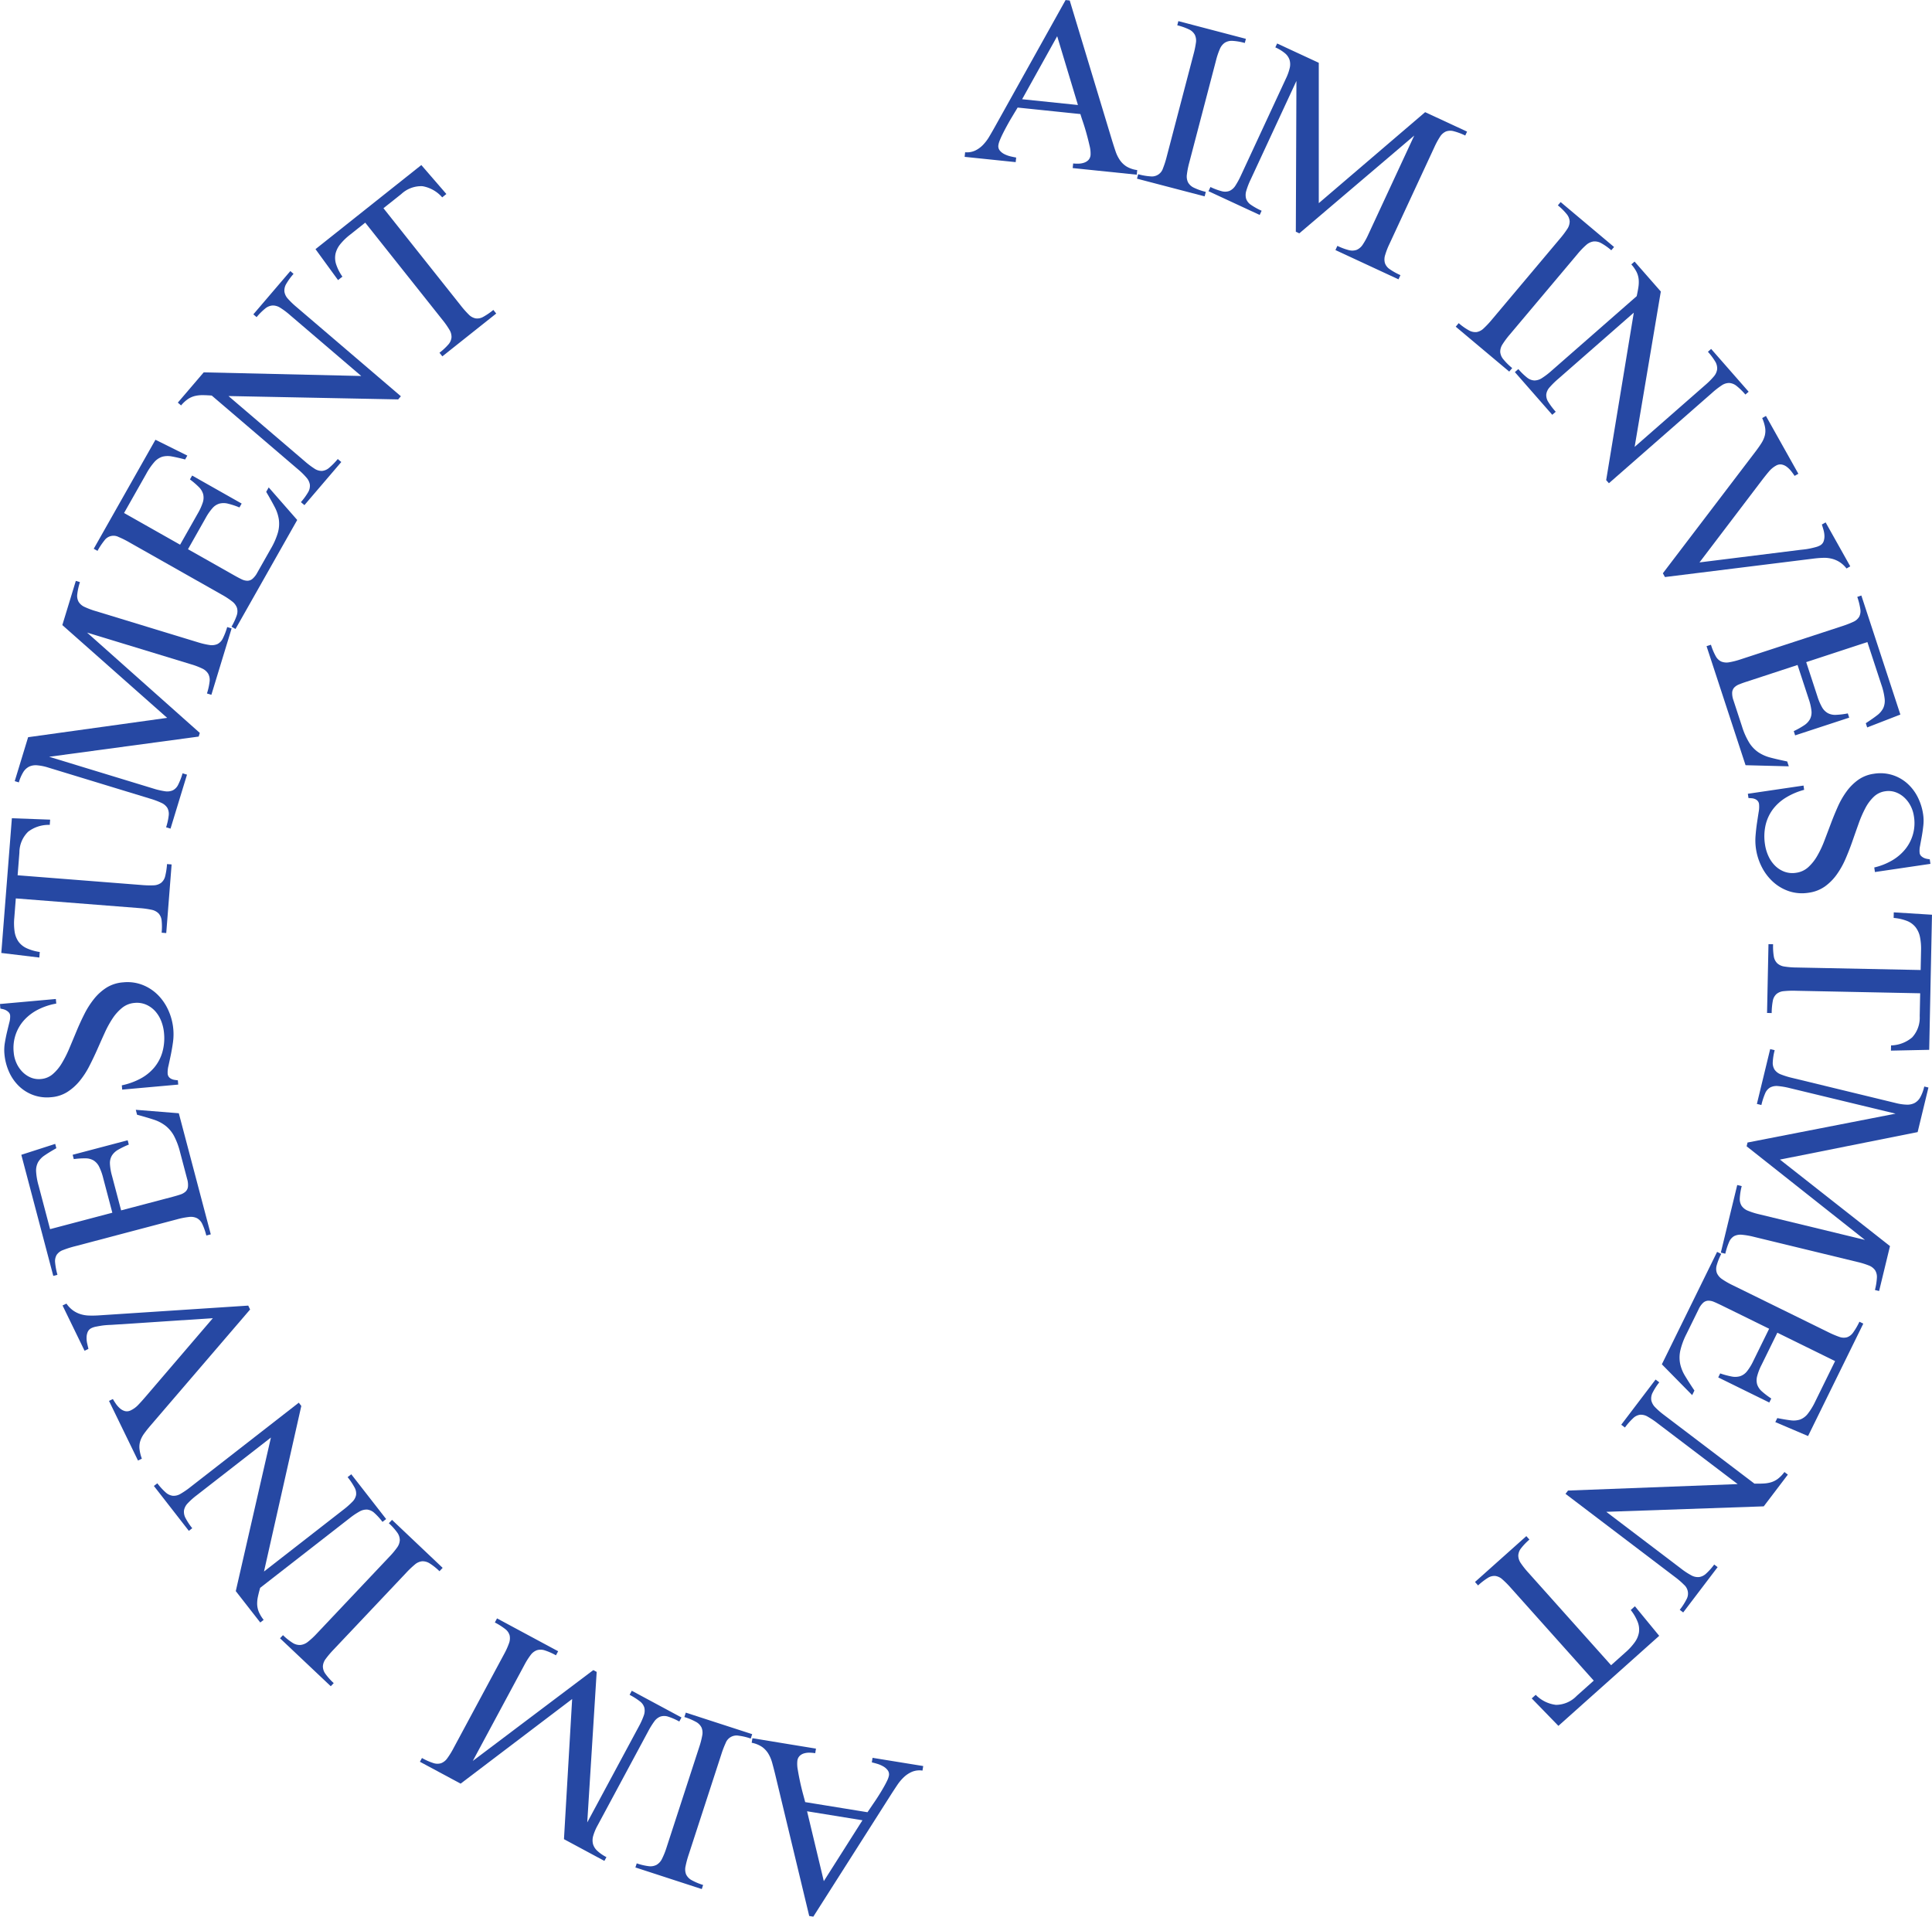 <svg xmlns="http://www.w3.org/2000/svg" width="153.892" height="152.702" viewBox="0 0 153.892 152.702">
  <g id="그룹_1385" data-name="그룹 1385" transform="translate(-1503 -197)">
    <g id="그룹_1376" data-name="그룹 1376" transform="translate(1279.815 -386.01)">
      <g id="그룹_1375" data-name="그룹 1375">
        <path id="패스_992" data-name="패스 992" d="M308.629,596.4l.038-.368a3.089,3.089,0,0,0,.445.015,1.44,1.44,0,0,0,.429-.077.873.873,0,0,0,.342-.213.672.672,0,0,0,.17-.41,2.471,2.471,0,0,0-.078-.723q-.107-.471-.245-.971t-.286-.935c-.1-.291-.166-.5-.2-.621l-5-.518c-.04.065-.1.17-.192.319s-.188.316-.3.5-.227.388-.343.6-.223.414-.325.617-.187.389-.256.561a1.651,1.651,0,0,0-.119.408.552.552,0,0,0,.122.428,1.139,1.139,0,0,0,.378.288,2.242,2.242,0,0,0,.481.171c.166.039.311.068.437.09l-.038.366-4.066-.421.038-.366a1.563,1.563,0,0,0,.8-.134,2.153,2.153,0,0,0,.629-.458,3.49,3.49,0,0,0,.495-.657c.145-.244.285-.488.42-.729l5.659-10.148.329.035,3.375,11.159q.143.462.275.853a2.879,2.879,0,0,0,.343.7,1.816,1.816,0,0,0,.533.514,2.215,2.215,0,0,0,.852.286l-.039.366Zm-1.235-10.505-2.792,5.02,4.445.46Z" fill="#2648a3"/>
        <path id="패스_993" data-name="패스 993" d="M313.752,597.245l.094-.356a4.8,4.8,0,0,0,.978.172.927.927,0,0,0,1-.646,7.3,7.3,0,0,0,.292-.914l2.129-8.13a7.559,7.559,0,0,0,.2-.953,1.09,1.09,0,0,0-.084-.632,1.026,1.026,0,0,0-.464-.431,4.815,4.815,0,0,0-.938-.33l.087-.332,5.379,1.41-.086.331a4.659,4.659,0,0,0-.967-.168,1.056,1.056,0,0,0-.622.146,1.123,1.123,0,0,0-.4.505,5.905,5.905,0,0,0-.308.923l-2.129,8.131a6.6,6.6,0,0,0-.187.941,1.079,1.079,0,0,0,.092.627,1.03,1.03,0,0,0,.465.425,4.823,4.823,0,0,0,.95.333l-.093.357Z" fill="#2648a3"/>
        <path id="패스_994" data-name="패스 994" d="M329.559,602.932l.154-.334a4.976,4.976,0,0,0,.913.34,1.058,1.058,0,0,0,.627-.024,1.092,1.092,0,0,0,.479-.415,5.605,5.605,0,0,0,.458-.837l3.646-7.853L326.68,601.6l-.277-.129.048-12.014-3.645,7.854a5.836,5.836,0,0,0-.349.9,1.125,1.125,0,0,0-.013.631.96.96,0,0,0,.383.485,5.269,5.269,0,0,0,.852.473l-.155.334-4.077-1.892.156-.334a4.811,4.811,0,0,0,.907.337.994.994,0,0,0,.615-.029,1.082,1.082,0,0,0,.468-.42,6.525,6.525,0,0,0,.453-.84l3.57-7.691a4.085,4.085,0,0,0,.3-.836,1.254,1.254,0,0,0-.013-.65,1.17,1.17,0,0,0-.365-.526,3.263,3.263,0,0,0-.768-.469l.144-.31,3.317,1.539,0,11.183,8.472-7.25,3.34,1.55-.145.311a5.085,5.085,0,0,0-.917-.343,1.008,1.008,0,0,0-.627.024,1.084,1.084,0,0,0-.468.42,6.328,6.328,0,0,0-.453.839l-3.571,7.694a5.921,5.921,0,0,0-.348.9,1.116,1.116,0,0,0-.013.631.966.966,0,0,0,.384.485,5.208,5.208,0,0,0,.851.473l-.155.334Z" fill="#2648a3"/>
        <path id="패스_995" data-name="패스 995" d="M339.14,609.036l.237-.282a4.621,4.621,0,0,0,.811.574,1.039,1.039,0,0,0,.615.137,1.063,1.063,0,0,0,.56-.292,7.419,7.419,0,0,0,.657-.7l5.409-6.432a7.454,7.454,0,0,0,.587-.776,1.1,1.1,0,0,0,.2-.608,1.021,1.021,0,0,0-.235-.587,4.727,4.727,0,0,0-.705-.7l.22-.262,4.256,3.579-.221.262a4.672,4.672,0,0,0-.8-.565,1.043,1.043,0,0,0-.624-.136,1.128,1.128,0,0,0-.58.284,6.152,6.152,0,0,0-.673.7l-5.41,6.432a6.766,6.766,0,0,0-.574.771,1.1,1.1,0,0,0-.186.606,1.041,1.041,0,0,0,.24.583,4.847,4.847,0,0,0,.714.709l-.236.281Z" fill="#2648a3"/>
        <path id="패스_996" data-name="패스 996" d="M362.213,614.443a5.094,5.094,0,0,0-.7-.684,1.047,1.047,0,0,0-.587-.238,1.066,1.066,0,0,0-.6.191,6.273,6.273,0,0,0-.753.585l-8.231,7.211-.218-.248,2.2-13.341-6.006,5.263a6.614,6.614,0,0,0-.7.686,1.037,1.037,0,0,0-.266.564.987.987,0,0,0,.162.6,5.567,5.567,0,0,0,.591.782l-.276.242-2.978-3.4.276-.242a5.042,5.042,0,0,0,.7.681,1.01,1.01,0,0,0,.579.226,1.114,1.114,0,0,0,.6-.189,5.753,5.753,0,0,0,.759-.58l6.789-5.947c.059-.267.105-.506.137-.721a2.581,2.581,0,0,0,.022-.61,1.731,1.731,0,0,0-.159-.578,2.762,2.762,0,0,0-.427-.621l.258-.226,2.091,2.386-2.085,12.377,5.633-4.935A5.882,5.882,0,0,0,359.7,613a1.09,1.09,0,0,0,.263-.576,1.043,1.043,0,0,0-.152-.609,5.065,5.065,0,0,0-.583-.78l.257-.226,2.987,3.409Z" fill="#2648a3"/>
        <path id="패스_997" data-name="패스 997" d="M370.268,628.3a2.2,2.2,0,0,0-.547-.509,2.131,2.131,0,0,0-.616-.266,2.48,2.48,0,0,0-.673-.074c-.236.006-.485.024-.748.056l-11.878,1.475-.167-.3,7.4-9.723c.178-.236.329-.451.452-.647a2.175,2.175,0,0,0,.265-.591,1.564,1.564,0,0,0,.029-.635,3.174,3.174,0,0,0-.235-.771l.3-.168,2.582,4.607-.3.168c-.074-.114-.162-.237-.265-.368a1.918,1.918,0,0,0-.347-.345.975.975,0,0,0-.412-.191.67.67,0,0,0-.464.093,1.989,1.989,0,0,0-.547.452c-.159.186-.335.407-.532.661l-5.008,6.592,8.08-1.007c.1-.008.22-.022.356-.04s.275-.042.417-.073.279-.064.41-.1a1.528,1.528,0,0,0,.33-.127.609.609,0,0,0,.294-.332,1.233,1.233,0,0,0,.065-.444,2.019,2.019,0,0,0-.077-.474c-.045-.159-.088-.3-.128-.422l.3-.168,1.962,3.5Z" fill="#2648a3"/>
        <path id="패스_998" data-name="패스 998" d="M362.226,643.972l-3.107-9.483.35-.114a4.782,4.782,0,0,0,.375.9.993.993,0,0,0,.443.437,1.134,1.134,0,0,0,.634.06,6.2,6.2,0,0,0,.942-.243L369.9,632.9a7.7,7.7,0,0,0,.914-.353,1.022,1.022,0,0,0,.467-.407,1,1,0,0,0,.085-.615,5.48,5.48,0,0,0-.241-.963l.325-.108,3.108,9.483-2.644,1.026-.11-.337q.539-.351.886-.619a1.676,1.676,0,0,0,.5-.576,1.417,1.417,0,0,0,.116-.746,5.16,5.16,0,0,0-.261-1.124l-1.115-3.4-4.873,1.6.888,2.715a4.471,4.471,0,0,0,.377.885,1.226,1.226,0,0,0,.46.464,1.252,1.252,0,0,0,.646.135,6.169,6.169,0,0,0,.943-.115l.111.338-4.307,1.412-.11-.338a6.388,6.388,0,0,0,.835-.469,1.387,1.387,0,0,0,.46-.49,1.172,1.172,0,0,0,.116-.646,4.214,4.214,0,0,0-.218-.951l-.89-2.714-4.052,1.329q-.339.109-.592.213a1.091,1.091,0,0,0-.4.256.655.655,0,0,0-.165.4,1.677,1.677,0,0,0,.106.626l.679,2.075a5.807,5.807,0,0,0,.568,1.283,2.6,2.6,0,0,0,.717.761,3.131,3.131,0,0,0,.977.435c.376.1.821.2,1.338.31l.126.386Z" fill="#2648a3"/>
        <path id="패스_999" data-name="패스 999" d="M367.255,654.131a3.3,3.3,0,0,1-1.557-.117,3.577,3.577,0,0,1-1.262-.731,4.105,4.105,0,0,1-.907-1.181,4.66,4.66,0,0,1-.473-1.471,4.567,4.567,0,0,1-.033-1.047q.043-.532.114-1.012t.134-.873a2.2,2.2,0,0,0,.029-.633.467.467,0,0,0-.108-.247.571.571,0,0,0-.208-.149.851.851,0,0,0-.259-.065c-.091-.007-.18-.013-.266-.017l-.05-.34,4.434-.654.05.34a5.492,5.492,0,0,0-1.438.609,3.759,3.759,0,0,0-1.049.937,3.409,3.409,0,0,0-.584,1.26,4.114,4.114,0,0,0-.044,1.567,3.348,3.348,0,0,0,.268.9,2.577,2.577,0,0,0,.517.758,2.093,2.093,0,0,0,.745.486,1.854,1.854,0,0,0,.956.09,1.788,1.788,0,0,0,.955-.443,3.7,3.7,0,0,0,.715-.9,8.048,8.048,0,0,0,.567-1.2q.255-.668.513-1.354t.556-1.358a6.56,6.56,0,0,1,.7-1.22,4.113,4.113,0,0,1,.927-.926,2.812,2.812,0,0,1,1.257-.487,3.2,3.2,0,0,1,1.465.1,3.243,3.243,0,0,1,1.183.666,3.664,3.664,0,0,1,.834,1.089,4.436,4.436,0,0,1,.434,1.379,3.431,3.431,0,0,1,.016.889q-.048.452-.122.865c-.049.278-.1.53-.139.759a1.751,1.751,0,0,0-.033.557.415.415,0,0,0,.112.24.839.839,0,0,0,.208.149.911.911,0,0,0,.25.084c.088.018.167.03.236.037l.054.364-4.421.652-.053-.364a5.1,5.1,0,0,0,1.377-.536,3.844,3.844,0,0,0,1.063-.883,3.3,3.3,0,0,0,.715-2.678,2.565,2.565,0,0,0-.26-.808,2.386,2.386,0,0,0-.5-.664,2.016,2.016,0,0,0-.691-.424,1.675,1.675,0,0,0-.839-.076,1.631,1.631,0,0,0-.909.443,3.46,3.46,0,0,0-.674.914,9.109,9.109,0,0,0-.531,1.227q-.242.676-.489,1.387t-.545,1.4a6.691,6.691,0,0,1-.7,1.252,4.113,4.113,0,0,1-.943.955A2.915,2.915,0,0,1,367.255,654.131Z" fill="#2648a3"/>
        <path id="패스_1000" data-name="패스 1000" d="M373.815,666.295a2.7,2.7,0,0,0,1.683-.639,2.323,2.323,0,0,0,.6-1.7l.037-1.814-9.9-.2a7.338,7.338,0,0,0-.965.031,1.036,1.036,0,0,0-.582.229.968.968,0,0,0-.292.546,5.381,5.381,0,0,0-.089.97l-.369-.008.114-5.483.368.008a4.761,4.761,0,0,0,.056.966.984.984,0,0,0,.274.551,1.075,1.075,0,0,0,.572.26,6.469,6.469,0,0,0,.951.076l9.9.2.032-1.561a4.683,4.683,0,0,0-.086-1.069,1.888,1.888,0,0,0-.347-.775,1.641,1.641,0,0,0-.674-.5,3.774,3.774,0,0,0-1.075-.244l.009-.445,3.044.19-.222,10.763-3.048.064Z" fill="#2648a3"/>
        <path id="패스_1001" data-name="패스 1001" d="M361.563,677.417l.358.087a4.763,4.763,0,0,0-.154.962,1.034,1.034,0,0,0,.145.609,1.107,1.107,0,0,0,.5.39,5.939,5.939,0,0,0,.911.286l8.414,2.039-9.426-7.458.072-.3,11.792-2.3L365.76,669.7a6.034,6.034,0,0,0-.952-.166,1.121,1.121,0,0,0-.621.112.966.966,0,0,0-.4.47,5.516,5.516,0,0,0-.3.927l-.358-.086,1.058-4.368.359.087a4.671,4.671,0,0,0-.153.955,1,1,0,0,0,.148.6,1.084,1.084,0,0,0,.5.376,6.553,6.553,0,0,0,.911.28l8.242,2a4,4,0,0,0,.877.128,1.266,1.266,0,0,0,.635-.14,1.163,1.163,0,0,0,.444-.461,3.234,3.234,0,0,0,.31-.845l.333.081-.86,3.552-10.968,2.189,8.766,6.892-.867,3.579-.333-.082a4.932,4.932,0,0,0,.156-.967,1.01,1.01,0,0,0-.146-.611,1.09,1.09,0,0,0-.5-.376,6.44,6.44,0,0,0-.912-.28l-8.241-2a5.905,5.905,0,0,0-.953-.166,1.135,1.135,0,0,0-.622.11.968.968,0,0,0-.4.472,5.356,5.356,0,0,0-.3.927l-.357-.087Z" fill="#2648a3"/>
        <path id="패스_1002" data-name="패스 1002" d="M355.559,691.7l4.4-8.956.33.162a4.888,4.888,0,0,0-.359.9,1,1,0,0,0,.012.623,1.143,1.143,0,0,0,.412.485,6.242,6.242,0,0,0,.844.485l7.589,3.728a7.613,7.613,0,0,0,.9.386,1.015,1.015,0,0,0,.619.035.994.994,0,0,0,.491-.381,5.59,5.59,0,0,0,.5-.858l.308.151-4.4,8.956-2.608-1.111.157-.32q.63.126,1.065.178a1.681,1.681,0,0,0,.761-.066,1.413,1.413,0,0,0,.6-.452,5.219,5.219,0,0,0,.6-.986l1.578-3.214-4.6-2.262-1.259,2.565a4.408,4.408,0,0,0-.349.9,1.241,1.241,0,0,0,0,.653,1.275,1.275,0,0,0,.368.549,6.348,6.348,0,0,0,.756.576l-.157.319-4.067-2,.156-.319a6.569,6.569,0,0,0,.925.249,1.4,1.4,0,0,0,.673-.031,1.174,1.174,0,0,0,.533-.381,4.234,4.234,0,0,0,.508-.832l1.259-2.564-3.828-1.881c-.213-.1-.4-.191-.572-.261a1.106,1.106,0,0,0-.464-.092.645.645,0,0,0-.393.167,1.645,1.645,0,0,0-.363.522l-.963,1.96a5.776,5.776,0,0,0-.49,1.315,2.6,2.6,0,0,0-.018,1.044,3.1,3.1,0,0,0,.4.995q.3.5.74,1.155l-.179.365Z" fill="#2648a3"/>
        <path id="패스_1003" data-name="패스 1003" d="M356.984,711.261a4.987,4.987,0,0,0,.531-.824.936.936,0,0,0-.192-1.174,6.383,6.383,0,0,0-.723-.622l-8.715-6.62.2-.262,13.512-.515-6.36-4.83a6.736,6.736,0,0,0-.812-.546,1.052,1.052,0,0,0-.605-.148.99.99,0,0,0-.555.28,5.325,5.325,0,0,0-.647.736l-.294-.222,2.735-3.6.293.223a4.879,4.879,0,0,0-.527.819,1.01,1.01,0,0,0-.107.613,1.135,1.135,0,0,0,.306.552,5.859,5.859,0,0,0,.72.626l7.189,5.46q.408.008.732-.01a2.534,2.534,0,0,0,.6-.1,1.759,1.759,0,0,0,.533-.272,2.71,2.71,0,0,0,.524-.543l.273.207-1.92,2.528-12.543.436,5.965,4.53a5.631,5.631,0,0,0,.8.526,1.09,1.09,0,0,0,.618.142,1.025,1.025,0,0,0,.564-.272,4.842,4.842,0,0,0,.649-.727l.273.207-2.742,3.61Z" fill="#2648a3"/>
        <path id="패스_1004" data-name="패스 1004" d="M345.512,718.032a2.694,2.694,0,0,0,1.614.8,2.315,2.315,0,0,0,1.654-.72l1.354-1.21-6.6-7.384a7.335,7.335,0,0,0-.681-.686,1.045,1.045,0,0,0-.564-.269.967.967,0,0,0-.6.159,5.323,5.323,0,0,0-.77.595l-.245-.275,4.09-3.653.245.274a4.883,4.883,0,0,0-.669.7,1,1,0,0,0-.217.578,1.091,1.091,0,0,0,.2.6,6.678,6.678,0,0,0,.592.748l6.6,7.385,1.164-1.041a4.66,4.66,0,0,0,.723-.791,1.866,1.866,0,0,0,.332-.781,1.653,1.653,0,0,0-.1-.833,3.725,3.725,0,0,0-.553-.952l.331-.3,1.936,2.356-8.029,7.173-2.125-2.188Z" fill="#2648a3"/>
        <path id="패스_1005" data-name="패스 1005" d="M288.18,722.318l-.059.364a3.308,3.308,0,0,0-.444-.04,1.45,1.45,0,0,0-.433.052.841.841,0,0,0-.352.194.659.659,0,0,0-.194.4,2.45,2.45,0,0,0,.036.726c.052.317.114.644.188.982s.151.655.231.951.137.506.168.632l4.962.806c.045-.062.114-.163.211-.307s.206-.306.33-.486.249-.373.376-.575.247-.4.361-.6.209-.378.288-.545a1.641,1.641,0,0,0,.142-.4.546.546,0,0,0-.1-.434,1.142,1.142,0,0,0-.361-.309,2.211,2.211,0,0,0-.47-.2c-.163-.049-.307-.087-.431-.115l.059-.363,4.035.655-.059.363a1.56,1.56,0,0,0-.812.087,2.2,2.2,0,0,0-.653.421,3.584,3.584,0,0,0-.533.628c-.158.235-.312.47-.461.7l-6.236,9.8-.326-.053-2.724-11.336c-.078-.313-.153-.6-.226-.866a2.864,2.864,0,0,0-.3-.718,1.826,1.826,0,0,0-.5-.545,2.213,2.213,0,0,0-.833-.335l.058-.363Zm.625,10.559,3.078-4.851-4.411-.716Z" fill="#2648a3"/>
        <path id="패스_1006" data-name="패스 1006" d="M283.1,721.166l-.114.351a4.694,4.694,0,0,0-.967-.229.924.924,0,0,0-1.032.585,7.59,7.59,0,0,0-.345.9l-2.6,7.991a7.484,7.484,0,0,0-.252.939,1.1,1.1,0,0,0,.046.636,1.028,1.028,0,0,0,.439.457,4.8,4.8,0,0,0,.916.385l-.106.326-5.288-1.722.107-.326a4.649,4.649,0,0,0,.955.225,1.048,1.048,0,0,0,.629-.11,1.121,1.121,0,0,0,.43-.48,6.023,6.023,0,0,0,.361-.9l2.6-7.993a6.614,6.614,0,0,0,.242-.928,1.089,1.089,0,0,0-.055-.632,1.032,1.032,0,0,0-.441-.451,4.776,4.776,0,0,0-.927-.389l.114-.35Z" fill="#2648a3"/>
        <path id="패스_1007" data-name="패스 1007" d="M267.644,714.56l-.175.324a4.925,4.925,0,0,0-.891-.393,1.036,1.036,0,0,0-.627-.012,1.088,1.088,0,0,0-.5.385,5.77,5.77,0,0,0-.507.809l-4.1,7.627,9.6-7.238.269.144-.751,11.991,4.1-7.627a5.788,5.788,0,0,0,.4-.88,1.116,1.116,0,0,0,.05-.628.969.969,0,0,0-.354-.508,5.3,5.3,0,0,0-.823-.521l.174-.325,3.959,2.128-.174.324a4.8,4.8,0,0,0-.886-.389.991.991,0,0,0-.616-.007,1.08,1.08,0,0,0-.492.391,6.67,6.67,0,0,0-.5.812l-4.014,7.471a4.036,4.036,0,0,0-.345.816,1.27,1.27,0,0,0-.025.649,1.169,1.169,0,0,0,.334.546,3.248,3.248,0,0,0,.74.514l-.163.3-3.22-1.731.652-11.165-8.883,6.742-3.243-1.743.163-.3a4.891,4.891,0,0,0,.9.4,1.007,1.007,0,0,0,.627.013,1.082,1.082,0,0,0,.491-.392,6.353,6.353,0,0,0,.5-.812l4.015-7.47a5.94,5.94,0,0,0,.4-.88,1.127,1.127,0,0,0,.05-.629.97.97,0,0,0-.355-.507,5.309,5.309,0,0,0-.822-.521l.174-.325Z" fill="#2648a3"/>
        <path id="패스_1008" data-name="패스 1008" d="M258.444,707.917l-.253.268a4.626,4.626,0,0,0-.776-.621,1.047,1.047,0,0,0-.607-.171,1.06,1.06,0,0,0-.577.258,7.587,7.587,0,0,0-.694.662l-5.773,6.109a7.492,7.492,0,0,0-.63.741,1.09,1.09,0,0,0-.23.595,1.018,1.018,0,0,0,.2.6,4.8,4.8,0,0,0,.664.741l-.236.249-4.042-3.82.236-.249a4.611,4.611,0,0,0,.767.612,1.052,1.052,0,0,0,.615.171,1.142,1.142,0,0,0,.6-.25,6.1,6.1,0,0,0,.713-.663l5.772-6.109a6.494,6.494,0,0,0,.617-.735,1.1,1.1,0,0,0,.221-.595,1.039,1.039,0,0,0-.2-.6,4.8,4.8,0,0,0-.673-.749l.253-.267Z" fill="#2648a3"/>
        <path id="패스_1009" data-name="패스 1009" d="M235.719,701.181a4.977,4.977,0,0,0,.661.724,1.042,1.042,0,0,0,.572.271,1.062,1.062,0,0,0,.612-.155,6.435,6.435,0,0,0,.787-.54l8.634-6.723.2.261-2.972,13.19,6.3-4.906a6.587,6.587,0,0,0,.736-.646,1.043,1.043,0,0,0,.3-.546.987.987,0,0,0-.128-.608,5.422,5.422,0,0,0-.546-.815l.291-.226,2.777,3.566-.291.227a4.877,4.877,0,0,0-.656-.72,1.01,1.01,0,0,0-.565-.261,1.133,1.133,0,0,0-.612.156,5.788,5.788,0,0,0-.79.534l-7.122,5.546c-.075.261-.135.5-.179.71a2.6,2.6,0,0,0-.058.608,1.783,1.783,0,0,0,.126.586,2.783,2.783,0,0,0,.39.646l-.27.21-1.95-2.5,2.8-12.236-5.911,4.6a5.669,5.669,0,0,0-.712.635,1.1,1.1,0,0,0-.3.56,1.038,1.038,0,0,0,.118.616,4.887,4.887,0,0,0,.537.813l-.271.211-2.784-3.576Z" fill="#2648a3"/>
        <path id="패스_1010" data-name="패스 1010" d="M228.479,686.865a2.207,2.207,0,0,0,.517.539,2.084,2.084,0,0,0,.6.3,2.48,2.48,0,0,0,.668.112c.235.009.485.005.75-.01l11.944-.782.149.309-7.956,9.273c-.192.226-.355.432-.489.62a2.1,2.1,0,0,0-.3.576,1.556,1.556,0,0,0-.067.633,3.187,3.187,0,0,0,.19.782l-.308.15-2.309-4.75.308-.15q.1.177.243.384a1.984,1.984,0,0,0,.325.364.985.985,0,0,0,.4.214.672.672,0,0,0,.469-.066,1.978,1.978,0,0,0,.573-.42q.252-.262.568-.629l5.385-6.288-8.125.535c-.1,0-.222.008-.358.018s-.277.026-.421.049-.282.048-.415.075a1.428,1.428,0,0,0-.336.107.614.614,0,0,0-.313.314,1.2,1.2,0,0,0-.09.439,1.955,1.955,0,0,0,.048.478c.037.161.071.3.1.43l-.308.15-1.754-3.608Z" fill="#2648a3"/>
        <path id="패스_1011" data-name="패스 1011" d="M237.428,671.7l2.547,9.648-.356.093a4.916,4.916,0,0,0-.322-.919.992.992,0,0,0-.417-.46,1.121,1.121,0,0,0-.63-.1,6.012,6.012,0,0,0-.955.186l-8.175,2.158a7.847,7.847,0,0,0-.932.3,1.022,1.022,0,0,0-.491.379,1,1,0,0,0-.121.611,5.546,5.546,0,0,0,.185.974l-.331.088-2.547-9.648,2.7-.869.09.343q-.56.318-.921.565a1.686,1.686,0,0,0-.532.547,1.415,1.415,0,0,0-.159.738,5.16,5.16,0,0,0,.2,1.137l.913,3.462,4.959-1.309-.729-2.763a4.452,4.452,0,0,0-.324-.905,1.228,1.228,0,0,0-.431-.49,1.257,1.257,0,0,0-.637-.173,6.116,6.116,0,0,0-.949.06l-.091-.344,4.382-1.156.091.343a6.614,6.614,0,0,0-.861.417,1.406,1.406,0,0,0-.489.464,1.184,1.184,0,0,0-.153.638,4.253,4.253,0,0,0,.162.962l.729,2.761,4.125-1.087q.344-.092.6-.179a1.108,1.108,0,0,0,.411-.234.641.641,0,0,0,.188-.384,1.644,1.644,0,0,0-.069-.632l-.557-2.111a5.8,5.8,0,0,0-.491-1.315,2.616,2.616,0,0,0-.671-.8,3.1,3.1,0,0,0-.95-.491c-.369-.121-.809-.251-1.317-.388l-.1-.392Z" fill="#2648a3"/>
        <path id="패스_1012" data-name="패스 1012" d="M233,661.271a3.3,3.3,0,0,1,1.548.208,3.57,3.57,0,0,1,1.218.8,4.113,4.113,0,0,1,.836,1.233,4.632,4.632,0,0,1,.36,2.542q-.075.529-.172,1c-.066.316-.127.6-.185.864a2.125,2.125,0,0,0-.065.63.48.48,0,0,0,.092.254.571.571,0,0,0,.2.16.831.831,0,0,0,.255.079c.09.014.179.025.265.034l.03.342-4.464.4-.03-.341a5.576,5.576,0,0,0,1.469-.526,3.72,3.72,0,0,0,1.1-.876,3.373,3.373,0,0,0,.656-1.223,4.115,4.115,0,0,0,.135-1.561,3.405,3.405,0,0,0-.215-.918,2.6,2.6,0,0,0-.471-.787,2.119,2.119,0,0,0-.717-.528,1.842,1.842,0,0,0-.949-.146,1.788,1.788,0,0,0-.979.387,3.71,3.71,0,0,0-.766.851,8.2,8.2,0,0,0-.635,1.165c-.2.435-.392.874-.591,1.322s-.409.887-.634,1.324a6.55,6.55,0,0,1-.769,1.177,4.164,4.164,0,0,1-.98.871,2.816,2.816,0,0,1-1.282.413,3.211,3.211,0,0,1-1.457-.183,3.243,3.243,0,0,1-1.142-.733,3.632,3.632,0,0,1-.77-1.136,4.435,4.435,0,0,1-.354-1.4,3.5,3.5,0,0,1,.036-.89c.05-.3.107-.583.172-.856s.126-.523.182-.749a1.75,1.75,0,0,0,.066-.554.415.415,0,0,0-.1-.246.852.852,0,0,0-.2-.161.932.932,0,0,0-.244-.1c-.087-.022-.165-.039-.234-.05l-.032-.366,4.451-.4.032.366a5.084,5.084,0,0,0-1.406.457,3.879,3.879,0,0,0-1.113.818,3.307,3.307,0,0,0-.868,2.633,2.532,2.532,0,0,0,.213.822,2.4,2.4,0,0,0,.463.692,2.051,2.051,0,0,0,.666.464,1.688,1.688,0,0,0,.833.123,1.641,1.641,0,0,0,.934-.389,3.523,3.523,0,0,0,.725-.874,9.084,9.084,0,0,0,.6-1.193q.28-.663.568-1.358t.625-1.361a6.772,6.772,0,0,1,.772-1.21,4.092,4.092,0,0,1,1-.9A2.908,2.908,0,0,1,233,661.271Z" fill="#2648a3"/>
        <path id="패스_1013" data-name="패스 1013" d="M227.148,648.727a2.684,2.684,0,0,0-1.717.54,2.316,2.316,0,0,0-.7,1.665l-.142,1.809,9.872.775a7.473,7.473,0,0,0,.966.025,1.063,1.063,0,0,0,.594-.2.977.977,0,0,0,.322-.53,5.461,5.461,0,0,0,.146-.962l.366.029-.428,5.467-.367-.029a4.866,4.866,0,0,0,0-.967.994.994,0,0,0-.242-.567,1.09,1.09,0,0,0-.557-.292,6.642,6.642,0,0,0-.944-.132l-9.872-.774-.122,1.557a4.6,4.6,0,0,0,.024,1.071,1.883,1.883,0,0,0,.3.8,1.664,1.664,0,0,0,.646.534,3.78,3.78,0,0,0,1.059.306l-.035.443-3.028-.365.842-10.733,3.048.112Z" fill="#2648a3"/>
        <path id="패스_1014" data-name="패스 1014" d="M240.022,638.364l-.352-.107a4.916,4.916,0,0,0,.211-.951,1.038,1.038,0,0,0-.11-.618,1.089,1.089,0,0,0-.477-.417,5.741,5.741,0,0,0-.892-.339l-8.281-2.526L239.1,641.4l-.089.291L227.1,643.3l8.281,2.526a5.885,5.885,0,0,0,.941.221,1.122,1.122,0,0,0,.627-.074.96.96,0,0,0,.428-.447,5.291,5.291,0,0,0,.35-.909l.353.108-1.312,4.3-.352-.107a4.8,4.8,0,0,0,.208-.945,1,1,0,0,0-.113-.606,1.08,1.08,0,0,0-.481-.4,6.293,6.293,0,0,0-.894-.333l-8.111-2.475a4,4,0,0,0-.868-.178,1.252,1.252,0,0,0-.642.1,1.172,1.172,0,0,0-.471.434,3.3,3.3,0,0,0-.358.826l-.328-.1,1.067-3.5L236.5,640.2l-8.35-7.392,1.075-3.521.328.1a4.976,4.976,0,0,0-.213.958,1,1,0,0,0,.111.617,1.08,1.08,0,0,0,.48.405,6.389,6.389,0,0,0,.894.333l8.111,2.475a6.134,6.134,0,0,0,.941.221,1.13,1.13,0,0,0,.627-.075.971.971,0,0,0,.429-.447,5.442,5.442,0,0,0,.35-.908l.352.107Z" fill="#2648a3"/>
        <path id="패스_1015" data-name="패스 1015" d="M246.86,624.435l-4.915,8.684-.321-.181a4.921,4.921,0,0,0,.412-.883,1,1,0,0,0,.024-.621,1.13,1.13,0,0,0-.383-.509,6.257,6.257,0,0,0-.814-.534l-7.359-4.164a7.42,7.42,0,0,0-.875-.438.887.887,0,0,0-1.129.28,5.632,5.632,0,0,0-.548.827l-.3-.167,4.915-8.685,2.539,1.262-.175.309q-.623-.162-1.054-.239a1.689,1.689,0,0,0-.762.02,1.424,1.424,0,0,0-.63.417,5.135,5.135,0,0,0-.654.951l-1.764,3.115,4.464,2.526,1.406-2.485a4.469,4.469,0,0,0,.4-.875,1.235,1.235,0,0,0,.034-.652,1.272,1.272,0,0,0-.335-.569,6.321,6.321,0,0,0-.722-.62l.176-.309,3.944,2.232-.175.31a6.4,6.4,0,0,0-.908-.3,1.39,1.39,0,0,0-.674-.009,1.168,1.168,0,0,0-.555.35,4.268,4.268,0,0,0-.556.8l-1.406,2.487,3.712,2.1q.309.174.556.293a1.1,1.1,0,0,0,.457.119.646.646,0,0,0,.4-.143,1.689,1.689,0,0,0,.392-.5l1.076-1.9a5.742,5.742,0,0,0,.566-1.284,2.6,2.6,0,0,0,.079-1.042,3.12,3.12,0,0,0-.337-1.014q-.269-.517-.672-1.2l.2-.353Z" fill="#2648a3"/>
        <path id="패스_1016" data-name="패스 1016" d="M246.567,604.828a5.025,5.025,0,0,0-.578.793,1.038,1.038,0,0,0-.15.615,1.065,1.065,0,0,0,.274.569,6.5,6.5,0,0,0,.687.662l8.317,7.112-.215.251-13.518-.268,6.069,5.19a6.671,6.671,0,0,0,.779.592,1.052,1.052,0,0,0,.6.183,1,1,0,0,0,.57-.248,5.407,5.407,0,0,0,.688-.7l.28.239-2.937,3.435-.28-.239a5.01,5.01,0,0,0,.574-.788,1,1,0,0,0,.141-.6,1.106,1.106,0,0,0-.274-.568,5.675,5.675,0,0,0-.682-.667l-6.86-5.868q-.408-.03-.732-.033a2.609,2.609,0,0,0-.607.067,1.733,1.733,0,0,0-.548.24,2.686,2.686,0,0,0-.555.512l-.26-.223,2.062-2.412,12.548.29-5.692-4.868a5.79,5.79,0,0,0-.765-.571,1.094,1.094,0,0,0-.608-.177,1.032,1.032,0,0,0-.581.238,4.967,4.967,0,0,0-.689.689l-.26-.222,2.945-3.446Z" fill="#2648a3"/>
        <path id="패스_1017" data-name="패스 1017" d="M258.409,598.733a2.693,2.693,0,0,0-1.565-.888,2.312,2.312,0,0,0-1.694.624l-1.421,1.129,6.159,7.754a7.449,7.449,0,0,0,.64.723,1.04,1.04,0,0,0,.548.3.962.962,0,0,0,.606-.125,5.267,5.267,0,0,0,.8-.549l.229.288L258.42,611.4l-.229-.288a4.811,4.811,0,0,0,.709-.659.99.99,0,0,0,.249-.563,1.08,1.08,0,0,0-.165-.607,6.462,6.462,0,0,0-.547-.781l-6.16-7.754-1.222.972a4.653,4.653,0,0,0-.768.747,1.879,1.879,0,0,0-.377.761,1.655,1.655,0,0,0,.049.837,3.755,3.755,0,0,0,.5.984l-.348.275-1.795-2.465,8.429-6.7,1.995,2.307Z" fill="#2648a3"/>
      </g>
    </g>
  </g>
</svg>
